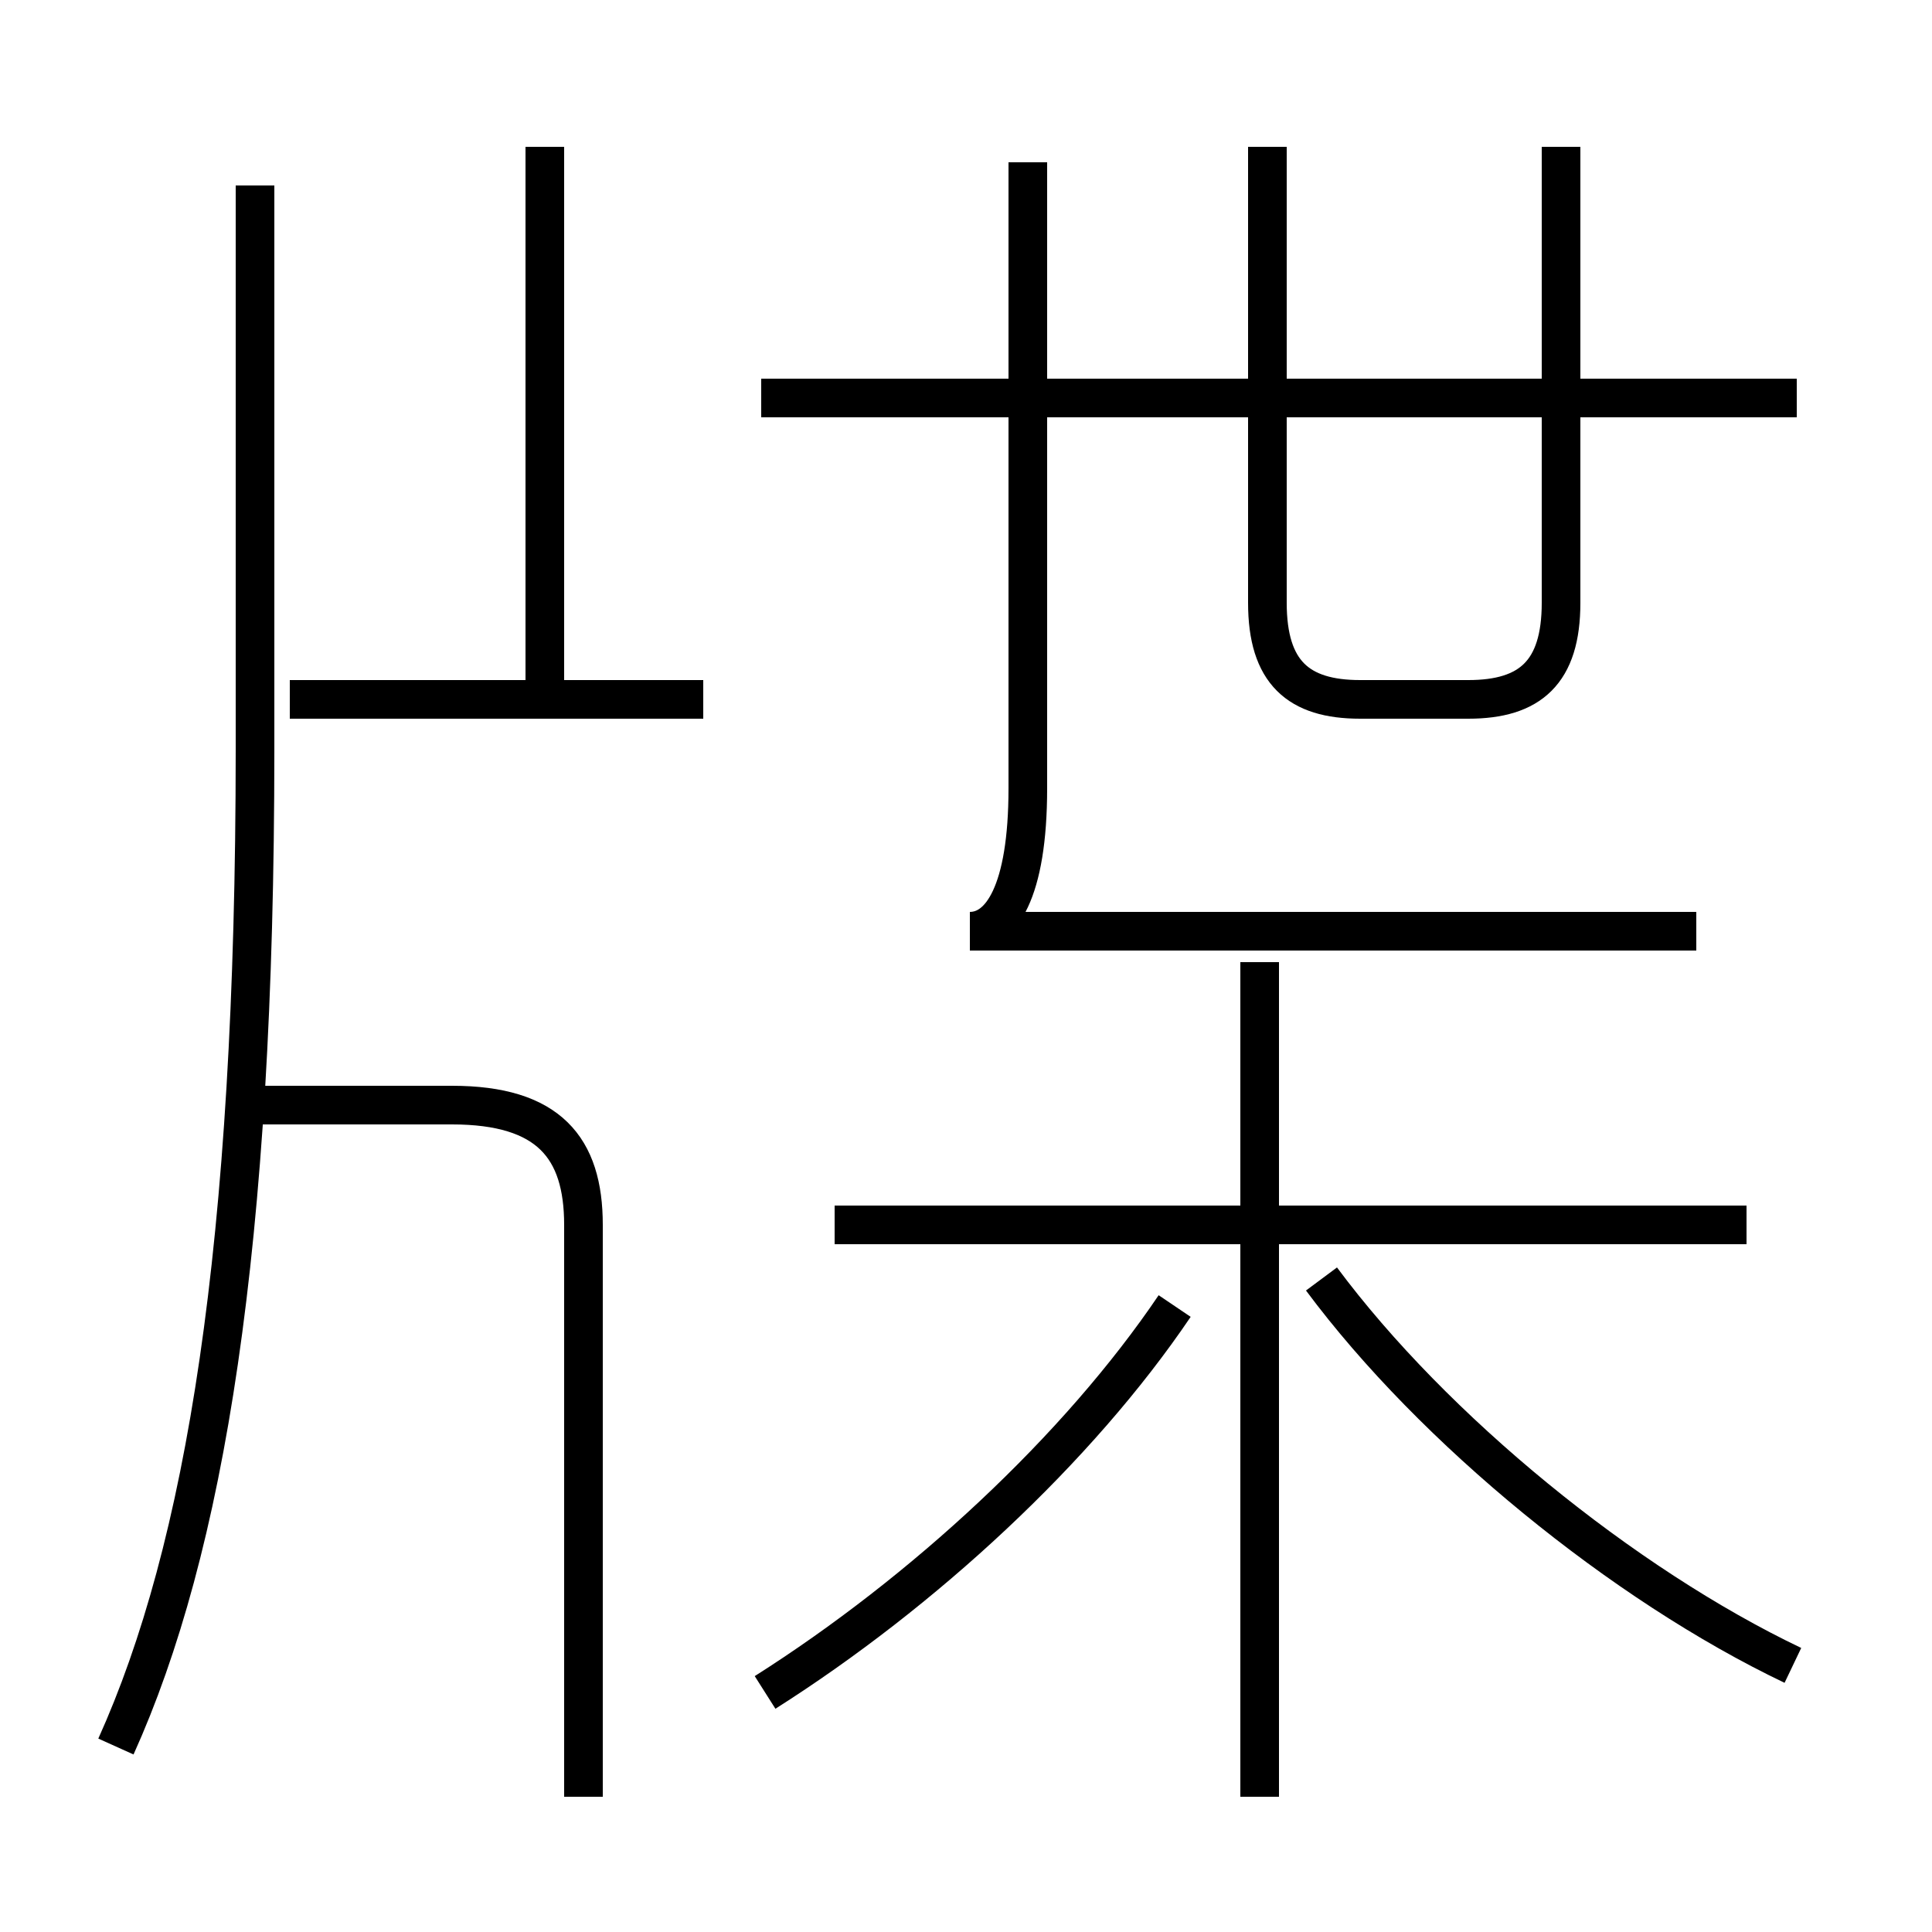 <?xml version='1.0' encoding='utf8'?>
<svg viewBox="0.0 -6.0 50.0 50.0" version="1.1" xmlns="http://www.w3.org/2000/svg">
<rect x="0.0" y="-6.0" width="50.0" height="50.0" fill="#808080" stroke="none"/>
<rect x="-1000" y="-1000" width="2000" height="2000" stroke="white" fill="white"/>
<g style="fill:white;stroke:#000000;  stroke-width:1">
<path d="M 3.0 1.2 C 5.3 -3.9 6.6 -11.7 6.6 -24.6 L 6.6 -39.2 M 15.1 2.5 L 15.1 -12.3 C 15.1 -14.3 14.2 -15.4 11.7 -15.4 L 6.5 -15.4 M 19.8 -0.2 C 23.9 -2.8 27.9 -6.5 30.4 -10.2 M 18.2 -25.9 L 7.5 -25.9 M 14.1 -25.9 L 14.1 -40.2 M 32.6 2.5 L 32.6 -19.1 M 45.2 -12.3 L 21.6 -12.3 M 46.4 -0.9 C 42.0 -3.0 37.1 -7.0 34.2 -10.9 M 43.9 -19.9 L 25.1 -19.9 C 25.9 -19.9 26.6 -20.9 26.6 -23.6 L 26.6 -39.8 M 32.8 -40.2 L 32.8 -28.4 C 32.8 -26.6 33.6 -25.9 35.2 -25.9 L 38.0 -25.9 C 39.6 -25.9 40.4 -26.6 40.4 -28.4 L 40.4 -40.2 M 46.5 -33.7 L 19.7 -33.7" transform="translate(0.0 38.0)" />
</g>
</svg>